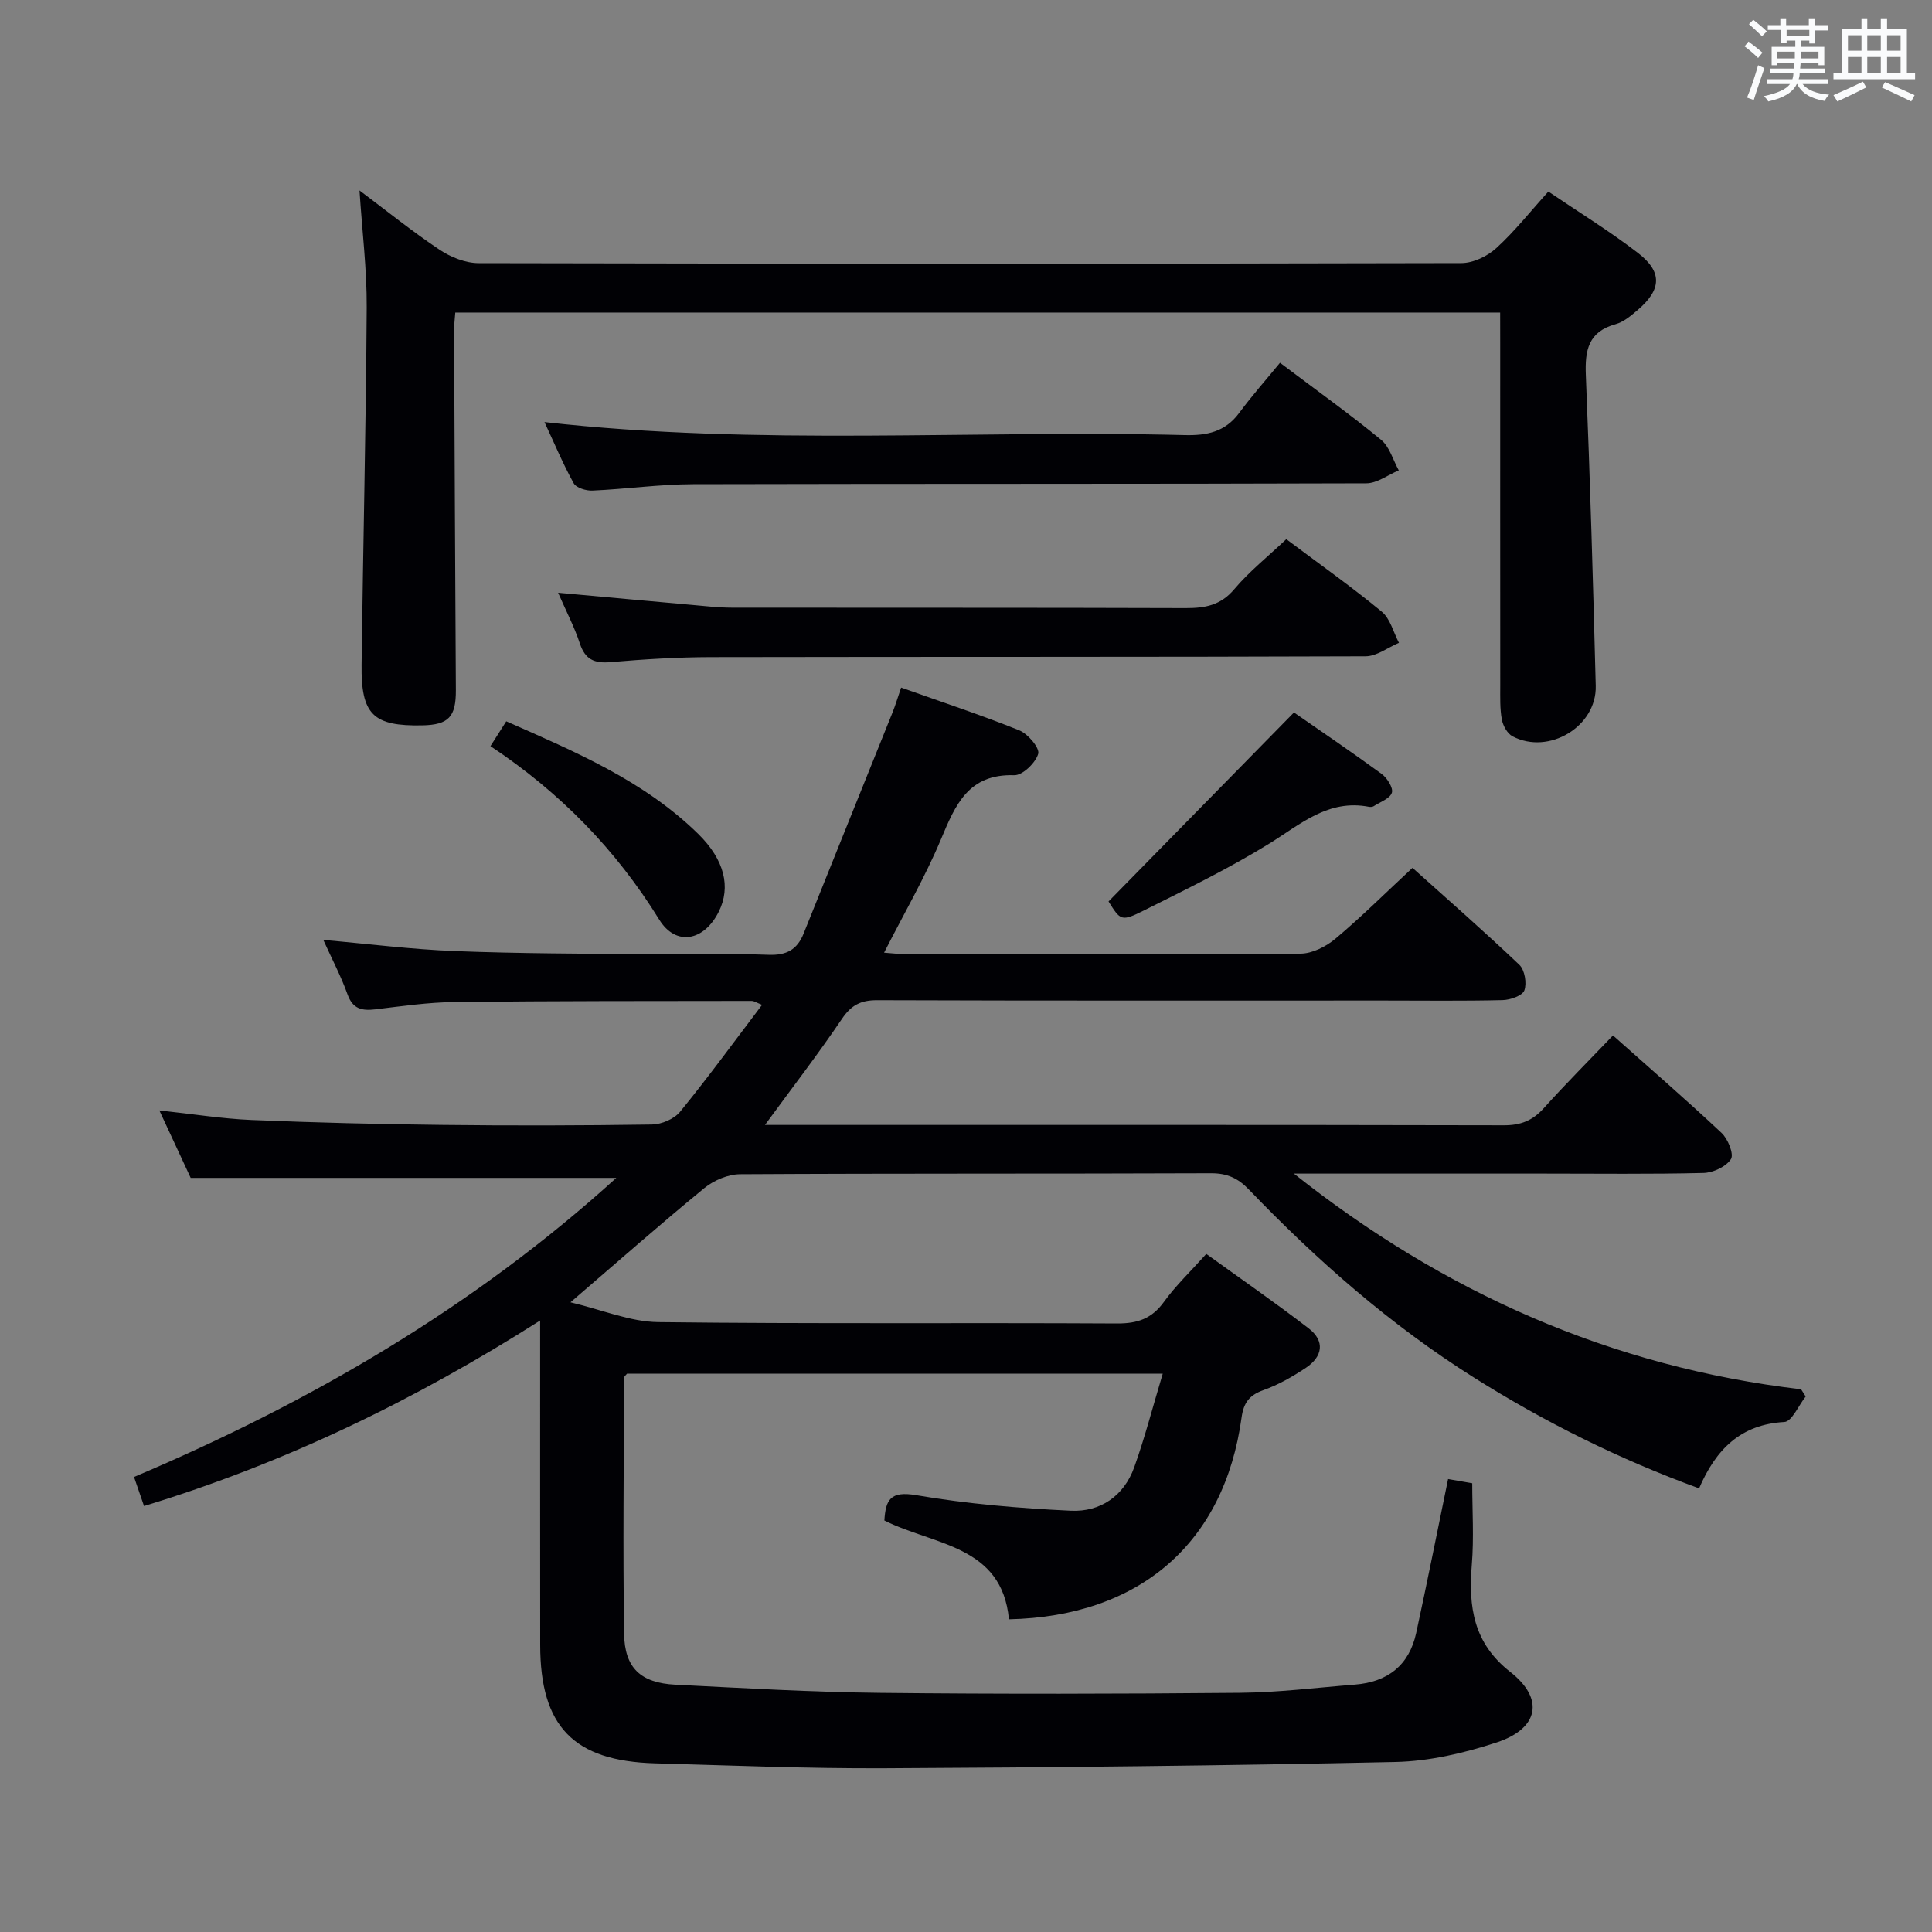 <svg enable-background="new 0 0 400 400" viewBox="0 0 400 400" xmlns="http://www.w3.org/2000/svg"><rect x="0" y="0" width="400" height="400" fill="#808080" stroke="none"/><g fill="#010105"><path d="m29.82 311.81c-.69-2.01-1.27-3.68-2.07-6.02 36.54-15.47 70.33-35.14 99.85-61.92-29.24 0-58.32 0-88.12 0-1.79-3.85-3.99-8.59-6.49-13.97 6.9.74 12.96 1.72 19.05 1.98 13.13.55 26.28.87 39.43 1.02 14.5.17 29 .14 43.5-.08 1.99-.03 4.61-1.14 5.84-2.65 5.77-7.07 11.15-14.46 16.97-22.13-1.12-.43-1.65-.82-2.19-.81-20.5.03-41-.01-61.49.23-5.46.06-10.92.86-16.36 1.51-2.79.33-4.7-.04-5.79-3.1-1.34-3.74-3.21-7.28-5.01-11.27 9.31.82 18.26 1.96 27.24 2.31 13.3.52 26.63.52 39.95.66 8.33.09 16.67-.2 25 .11 3.73.14 5.93-1.08 7.26-4.42 6.11-15.25 12.27-30.48 18.39-45.73.61-1.51 1.07-3.09 1.79-5.17 8.34 2.96 16.5 5.65 24.46 8.85 1.79.72 4.26 3.66 3.92 4.85-.54 1.88-3.25 4.5-4.97 4.44-9.5-.3-12.17 6.12-15.16 13.26-3.31 7.9-7.66 15.37-11.78 23.48 1.86.13 3.29.32 4.73.32 27.17.02 54.33.09 81.5-.12 2.44-.02 5.29-1.47 7.23-3.1 5.35-4.49 10.32-9.44 15.94-14.66 6.97 6.26 14.69 13.01 22.12 20.07 1.12 1.06 1.58 3.81 1.04 5.3-.4 1.1-2.91 1.97-4.5 2.01-8.16.2-16.33.09-24.5.09-35 0-70 .05-105-.07-3.37-.01-5.35 1.01-7.26 3.83-4.9 7.25-10.25 14.19-15.96 22h5.47c49.17 0 98.33-.04 147.5.07 3.47.01 5.95-.96 8.25-3.52 4.54-5.05 9.35-9.86 14.35-15.08 7.71 6.86 15.24 13.38 22.49 20.19 1.32 1.24 2.59 4.41 1.93 5.42-1.02 1.57-3.69 2.81-5.7 2.86-10.99.27-22 .13-33 .13-15.67 0-31.33 0-47 0-1.6 0-3.19 0-4.79 0 31.02 24.61 65.71 40.04 105.02 44.66.32.5.63.99.95 1.49-1.47 1.84-2.85 5.19-4.42 5.28-9.07.5-14.19 5.69-17.65 13.74-16.52-6.03-31.91-13.68-46.57-22.91-17.31-10.9-32.54-24.28-46.66-38.98-2.23-2.33-4.49-3.36-7.8-3.35-32.5.13-65 .01-97.5.2-2.5.01-5.43 1.25-7.4 2.85-9 7.36-17.72 15.06-27.74 23.67 6.56 1.55 12.35 4.03 18.17 4.1 31.66.39 63.33.1 95 .28 4.24.02 7.19-.99 9.71-4.48 2.42-3.35 5.47-6.25 8.76-9.92 7.08 5.11 14.27 10.09 21.19 15.41 3.46 2.66 2.89 5.87-.58 8.18-2.75 1.83-5.7 3.52-8.8 4.62-2.93 1.05-4.09 2.63-4.51 5.69-3.56 25.91-21.01 41.15-48.16 41.75-1.45-15.37-15.53-15.32-25.79-20.46.27-4.27 1.21-6.16 6.6-5.24 10.55 1.81 21.31 2.71 32.02 3.22 6.08.29 10.98-3.05 13.11-9 2.21-6.17 3.85-12.55 5.9-19.37-37.74 0-74.35 0-110.92 0-.24.32-.6.57-.6.82-.05 17.66-.26 35.32 0 52.98.1 7.16 3.46 10.22 10.61 10.59 14.12.71 28.25 1.54 42.38 1.69 24.82.27 49.65.22 74.48-.01 7.96-.07 15.91-1.07 23.86-1.7 6.75-.54 11.21-3.98 12.67-10.7 2.28-10.51 4.38-21.07 6.6-31.86 1.37.24 3.12.54 5 .87 0 5.67.37 11.31-.09 16.89-.71 8.71.33 16.21 7.97 22.18 7.12 5.57 5.91 11.73-2.84 14.6-6.71 2.2-13.9 3.88-20.91 4.04-35.3.77-70.6 1.13-105.91 1.3-15.81.07-31.62-.58-47.42-1.02-16.86-.48-23.76-7.64-23.77-24.51-.02-21.99-.01-43.99-.01-67.17-26.01 16.54-52.86 29.52-82.01 38.41z"/><path d="m310.59 64.71c-72.64 0-144.4 0-216.33 0-.1 1.42-.26 2.55-.25 3.69.11 24.82.22 49.65.37 74.47.03 5.54-1.48 7.2-6.96 7.31-10.16.19-12.69-2.2-12.56-12.57.31-24.64.91-49.28 1.06-73.92.05-7.89-.94-15.78-1.49-24.26 5.65 4.24 10.94 8.51 16.57 12.27 2.32 1.55 5.39 2.78 8.12 2.78 67.82.15 135.64.15 203.46-.01 2.44-.01 5.35-1.41 7.2-3.09 3.79-3.45 7-7.53 10.79-11.72 6.29 4.26 12.65 8.17 18.54 12.7 5.12 3.94 4.9 7.6-.03 11.81-1.38 1.18-2.91 2.48-4.58 2.95-5.65 1.56-6.38 5.37-6.17 10.55.88 21.44 1.5 42.89 2.05 64.34.21 8.41-9.71 14.37-17.22 10.44-1.08-.56-1.98-2.19-2.22-3.47-.42-2.27-.33-4.64-.33-6.97-.02-23.66-.01-47.32-.01-70.99-.01-1.97-.01-3.93-.01-6.31z"/><path d="m112.73 87.39c44.43 4.99 88.53 1.58 132.53 2.69 4.64.12 8.39-.66 11.29-4.57 2.67-3.61 5.66-6.98 8.46-10.4 8.03 6.05 14.66 10.79 20.93 15.95 1.76 1.45 2.47 4.18 3.66 6.33-2.24.93-4.47 2.67-6.71 2.68-46.45.16-92.91.06-139.36.18-6.96.02-13.9 1.01-20.87 1.32-1.31.06-3.36-.56-3.89-1.52-2.23-4.03-4.01-8.31-6.04-12.66z"/><path d="m266.31 111.63c6.83 5.12 13.49 9.83 19.77 15.01 1.76 1.45 2.4 4.26 3.56 6.45-2.3.97-4.6 2.78-6.91 2.79-45.15.17-90.29.08-135.44.17-6.97.01-13.96.44-20.91 1.04-3.35.29-5.24-.56-6.33-3.87-1.12-3.39-2.79-6.59-4.5-10.5 9.72.89 18.61 1.71 27.51 2.5 2.81.25 5.63.58 8.45.59 31.32.04 62.64-.02 93.96.09 4.03.01 7.26-.57 10.08-3.92 3.09-3.67 6.91-6.7 10.76-10.35z"/><path d="m229.51 186.64c12.78-13.03 25.39-25.88 38.39-39.13 5.41 3.76 11.86 8.12 18.15 12.72 1.14.83 2.45 2.91 2.12 3.9-.4 1.22-2.42 1.91-3.77 2.79-.25.16-.67.18-.98.12-8.44-1.63-14.16 3.62-20.63 7.62-8.31 5.13-17.14 9.43-25.89 13.81-4.77 2.39-4.9 2.13-7.39-1.83z"/><path d="m101.54 154.48c1.14-1.79 2.08-3.27 3.27-5.14 14.27 6.3 28.46 12.28 39.7 23.27 5.56 5.44 6.81 11.08 4.32 16.11-3.05 6.15-8.9 7.26-12.35 1.67-8.97-14.51-20.55-26.35-34.94-35.91z"/></g><path d="m361.2 9.6.8-1c.9.7 1.9 1.4 2.9 2.3l-.9 1.1c-1-1-2-1.8-2.8-2.4zm.5 10.6c.9-2.1 1.6-4.3 2.3-6.7.4.2.8.4 1.3.6-.7 2.1-1.5 4.3-2.2 6.6zm.4-15.2.9-.9c1 .8 2 1.6 2.8 2.4l-1 1c-.9-.9-1.8-1.7-2.7-2.5zm12.5-1.2h1.2v1.4h2.7v1.1h-2.7v2.7h-1.2v-.6h-1.8v1.3h4.9v3.8h-1.2v-.5h-3.7c0 .4-.1.9-.1 1.2h5.1v1h-5.2c0 .5-.1.9-.2 1.2h6v1h-5.2c1.1 1.3 2.9 2 5.5 2.2-.4.4-.7.8-.9 1.3-2.9-.5-4.8-1.6-5.7-3.5h-.1c-.8 1.7-2.7 2.9-5.9 3.6-.2-.4-.6-.8-.9-1.1 2.8-.6 4.6-1.4 5.4-2.5h-4.8v-1h5.3c.1-.3.2-.7.2-1.2h-4.9v-1h5c0-.4 0-.8.1-1.2h-3.5v.5h-1.2v-3.8h4.9v-1.3h-1.8v.5h-1.2v-2.7h-2.7v-1h2.6v-1.4h1.2v1.4h4.7v-1.4zm-6.6 8.3h3.6c0-.4 0-.9 0-1.4h-3.6zm1.9-4.6h4.7v-1.3h-4.7zm6.6 3.2h-3.7v1.4h3.7z" fill="#fafbfc"/><path d="m385.3 3.8h1.3v2.2h2.8v-2.2h1.3v2.2h4.1v9.1h1.7v1.3h-16.9v-1.3h1.7v-9.1h4.1v-2.2zm.4 13.1.7 1.2c-1.8.9-3.8 1.9-6 2.9-.2-.4-.5-.8-.8-1.3 2.3-1 4.3-1.9 6.1-2.8zm-3.1-6.4h2.8v-3.2h-2.8zm0 4.6h2.8v-3.3h-2.8zm4-4.6h2.8v-3.2h-2.8zm0 4.6h2.8v-3.3h-2.8zm3.7 1.9c2.1.9 4.1 1.8 6.1 2.7l-.7 1.3c-2.2-1.1-4.2-2-6.1-2.9zm3.2-9.7h-2.8v3.2h2.8zm-2.8 7.8h2.8v-3.3h-2.8z" fill="#fafbfc"/></svg>